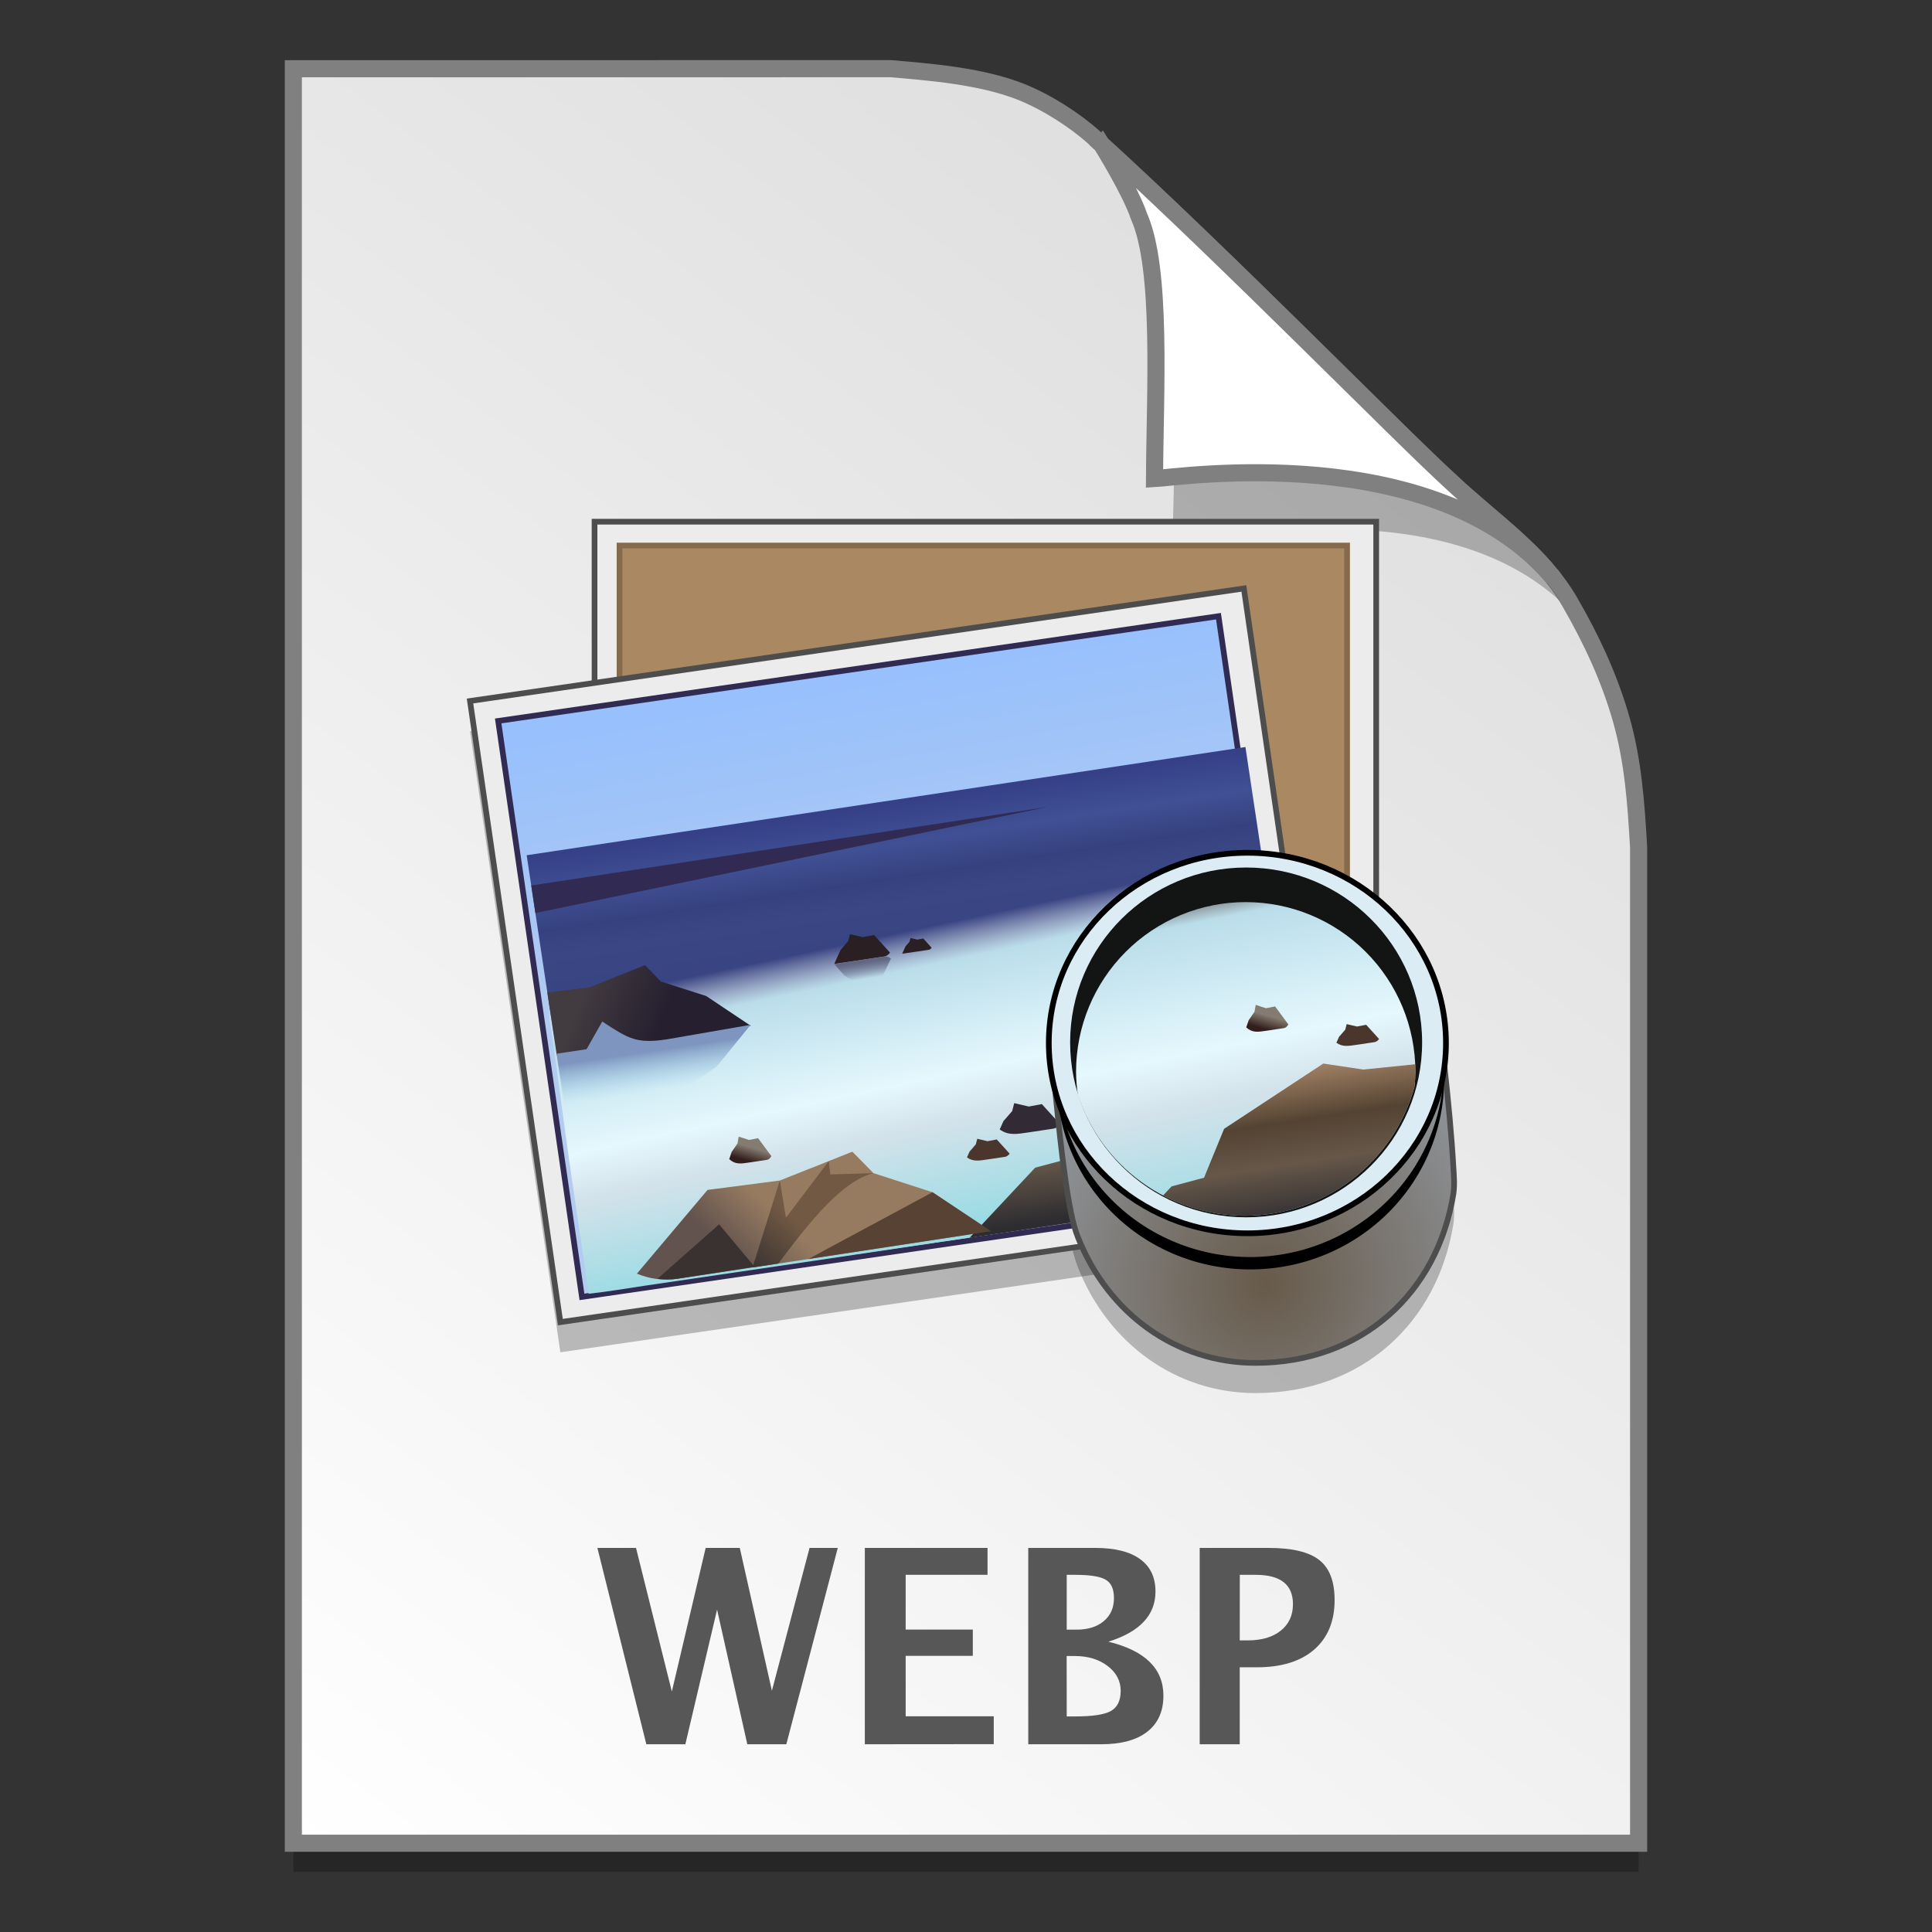 <?xml version="1.0" encoding="UTF-8" standalone="no"?>
<!-- Created with Inkscape (http://www.inkscape.org/) -->

<svg
   xmlns:osb="http://www.openswatchbook.org/uri/2009/osb"
   xmlns:dc="http://purl.org/dc/elements/1.1/"
   xmlns:cc="http://creativecommons.org/ns#"
   xmlns:rdf="http://www.w3.org/1999/02/22-rdf-syntax-ns#"
   xmlns:svg="http://www.w3.org/2000/svg"
   xmlns="http://www.w3.org/2000/svg"
   xmlns:xlink="http://www.w3.org/1999/xlink"
   xmlns:sodipodi="http://sodipodi.sourceforge.net/DTD/sodipodi-0.dtd"
   xmlns:inkscape="http://www.inkscape.org/namespaces/inkscape"
   width="128"
   height="128"
   viewBox="0 0 33.867 33.867"
   version="1.1"
   id="svg8"
   inkscape:version="0.92.2 5c3e80d, 2017-08-06"
   sodipodi:docname="webp.svg">
  <rect x="0" y="0" width="33.867" height="33.867" fill="#333333" stroke="none"/>
  <defs
     id="defs2">
    <linearGradient
       id="linearGradient1830">
      <stop
         id="stop1826"
         style="stop-color:#d9d9d9;stop-opacity:1"
         offset="0" />
      <stop
         id="stop1828"
         style="stop-color:#ffffff;stop-opacity:1;"
         offset="1" />
    </linearGradient>
    <linearGradient
       osb:paint="solid"
       id="linearGradient6987">
      <stop
         id="stop6985"
         offset="0"
         style="stop-color:#77d2fb;stop-opacity:1;" />
    </linearGradient>
    <linearGradient
       inkscape:collect="always"
       xlink:href="#linearGradient1830"
       id="linearGradient1503-8-3"
       x1="29.203"
       y1="263.522"
       x2="4.584"
       y2="296.168"
       gradientUnits="userSpaceOnUse"
       gradientTransform="matrix(0.955,0,0,0.955,0.765,12.662)" />
    <linearGradient
       inkscape:collect="always"
       id="linearGradient3703">
      <stop
         style="stop-color:#9adbe4;stop-opacity:1"
         offset="0"
         id="stop3693" />
      <stop
         id="stop3695"
         offset="0.345"
         style="stop-color:#d3e2ea;stop-opacity:1" />
      <stop
         id="stop3697"
         offset="0.501"
         style="stop-color:#e5f8fd;stop-opacity:1" />
      <stop
         id="stop3699"
         offset="0.881"
         style="stop-color:#baddea;stop-opacity:1" />
      <stop
         style="stop-color:#ffffff;stop-opacity:0"
         offset="1"
         id="stop3701" />
    </linearGradient>
    <linearGradient
       id="linearGradient1025"
       inkscape:collect="always">
      <stop
         id="stop1021"
         offset="0"
         style="stop-color:#97c0fd;stop-opacity:1" />
      <stop
         id="stop1023"
         offset="1"
         style="stop-color:#b3cbef;stop-opacity:1" />
    </linearGradient>
    <linearGradient
       id="linearGradient943"
       inkscape:collect="always">
      <stop
         id="stop939"
         offset="0"
         style="stop-color:#675a4a;stop-opacity:1" />
      <stop
         id="stop941"
         offset="1"
         style="stop-color:#8f949a;stop-opacity:1" />
    </linearGradient>
    <radialGradient
       gradientUnits="userSpaceOnUse"
       gradientTransform="matrix(0.024,-0.027,0.026,0.023,-26.457,310.788)"
       r="127.145"
       fy="568.862"
       fx="1410.499"
       cy="568.862"
       cx="1410.499"
       id="radialGradient953"
       xlink:href="#linearGradient943"
       inkscape:collect="always" />
    <linearGradient
       gradientTransform="matrix(0.102,0,0,0.102,-23.503,268.184)"
       gradientUnits="userSpaceOnUse"
       y2="111.51"
       x2="-26"
       y1="60.189"
       x1="-27.673"
       id="linearGradient1029"
       xlink:href="#linearGradient1025"
       inkscape:collect="always" />
    <linearGradient
       inkscape:collect="always"
       xlink:href="#linearGradient3421"
       id="linearGradient4526"
       gradientUnits="userSpaceOnUse"
       gradientTransform="matrix(0.403,-0.061,0.071,0.471,-76.244,-194.446)"
       x1="49.5"
       y1="1023.032"
       x2="49.5"
       y2="1003.06" />
    <linearGradient
       inkscape:collect="always"
       id="linearGradient3421">
      <stop
         style="stop-color:#313d7a;stop-opacity:1"
         offset="0"
         id="stop3423" />
      <stop
         id="stop3436"
         offset="0.646"
         style="stop-color:#3b4685;stop-opacity:1" />
      <stop
         id="stop3439"
         offset="0.734"
         style="stop-color:#364280;stop-opacity:1" />
      <stop
         id="stop3445"
         offset="0.855"
         style="stop-color:#405094;stop-opacity:1" />
      <stop
         style="stop-color:#354087;stop-opacity:1"
         offset="1"
         id="stop3447" />
    </linearGradient>
    <linearGradient
       inkscape:collect="always"
       xlink:href="#linearGradient3544"
       id="linearGradient4524"
       gradientUnits="userSpaceOnUse"
       gradientTransform="matrix(1.18,0,0,1.308,-8.656,-313.418)"
       x1="49.5"
       y1="1034.112"
       x2="48.601"
       y2="1014.742" />
    <linearGradient
       id="linearGradient3544"
       inkscape:collect="always">
      <stop
         id="stop3546"
         offset="0"
         style="stop-color:#9adbe4;stop-opacity:1" />
      <stop
         style="stop-color:#d3e2ea;stop-opacity:1"
         offset="0.345"
         id="stop3548" />
      <stop
         style="stop-color:#e5f8fd;stop-opacity:1"
         offset="0.501"
         id="stop3550" />
      <stop
         style="stop-color:#baddea;stop-opacity:1"
         offset="0.873"
         id="stop3553" />
      <stop
         id="stop3555"
         offset="1"
         style="stop-color:#ffffff;stop-opacity:0" />
    </linearGradient>
    <linearGradient
       inkscape:collect="always"
       xlink:href="#linearGradient3581"
       id="linearGradient4522"
       gradientUnits="userSpaceOnUse"
       x1="24.749"
       y1="81.151"
       x2="28.991"
       y2="77.262"
       gradientTransform="matrix(0.341,-0.051,0.06,0.399,-4.977,258.858)" />
    <linearGradient
       inkscape:collect="always"
       id="linearGradient3581">
      <stop
         style="stop-color:#62534e;stop-opacity:1"
         offset="0"
         id="stop3583" />
      <stop
         style="stop-color:#977b60;stop-opacity:1"
         offset="1"
         id="stop3585" />
    </linearGradient>
    <linearGradient
       inkscape:collect="always"
       xlink:href="#linearGradient3590"
       id="linearGradient4520"
       gradientUnits="userSpaceOnUse"
       x1="70.228"
       y1="83.583"
       x2="70.228"
       y2="70.79"
       gradientTransform="translate(0,956.362)" />
    <linearGradient
       inkscape:collect="always"
       id="linearGradient3590">
      <stop
         style="stop-color:#2d2c30;stop-opacity:1"
         offset="0"
         id="stop3592" />
      <stop
         id="stop3600"
         offset="0.392"
         style="stop-color:#665749;stop-opacity:1" />
      <stop
         id="stop3598"
         offset="0.669"
         style="stop-color:#544332;stop-opacity:1" />
      <stop
         style="stop-color:#9c7d62;stop-opacity:1"
         offset="1"
         id="stop3594" />
    </linearGradient>
    <linearGradient
       inkscape:collect="always"
       xlink:href="#linearGradient3631"
       id="linearGradient4518"
       gradientUnits="userSpaceOnUse"
       gradientTransform="matrix(0.341,-0.051,0.06,0.399,-4.969,258.911)"
       x1="23.75"
       y1="60.75"
       x2="17.25"
       y2="56.25" />
    <linearGradient
       inkscape:collect="always"
       id="linearGradient3631">
      <stop
         style="stop-color:#251f30;stop-opacity:1"
         offset="0"
         id="stop3633" />
      <stop
         style="stop-color:#423b3f;stop-opacity:1"
         offset="1"
         id="stop3635" />
    </linearGradient>
    <linearGradient
       gradientTransform="matrix(0.341,-0.051,0.06,0.399,-62.414,-122.642)"
       inkscape:collect="always"
       xlink:href="#linearGradient3608"
       id="linearGradient4516"
       gradientUnits="userSpaceOnUse"
       x1="20.153"
       y1="1020.719"
       x2="20.153"
       y2="1024.153" />
    <linearGradient
       inkscape:collect="always"
       id="linearGradient3608">
      <stop
         style="stop-color:#7e95bf;stop-opacity:1"
         offset="0"
         id="stop3610" />
      <stop
         style="stop-color:#a0d4ee;stop-opacity:0"
         offset="1"
         id="stop3612" />
    </linearGradient>
    <linearGradient
       inkscape:collect="always"
       xlink:href="#linearGradient3618"
       id="linearGradient4514"
       gradientUnits="userSpaceOnUse"
       x1="27.75"
       y1="83.875"
       x2="32.125"
       y2="79.625"
       gradientTransform="matrix(0.341,-0.051,0.06,0.399,-4.977,258.858)" />
    <linearGradient
       inkscape:collect="always"
       id="linearGradient3618">
      <stop
         style="stop-color:#393231;stop-opacity:1"
         offset="0"
         id="stop3620" />
      <stop
         style="stop-color:#725944;stop-opacity:1"
         offset="1"
         id="stop3622" />
    </linearGradient>
    <linearGradient
       inkscape:collect="always"
       xlink:href="#linearGradient4417"
       id="linearGradient4512"
       gradientUnits="userSpaceOnUse"
       gradientTransform="matrix(0.272,-0.041,0.06,0.399,-60.235,-122.97)"
       x1="28.625"
       y1="1031.112"
       x2="29"
       y2="1029.925" />
    <linearGradient
       inkscape:collect="always"
       id="linearGradient4417">
      <stop
         style="stop-color:#321e1b;stop-opacity:1"
         offset="0"
         id="stop4419" />
      <stop
         style="stop-color:#847b71;stop-opacity:1"
         offset="1"
         id="stop4421" />
    </linearGradient>
    <linearGradient
       inkscape:collect="always"
       xlink:href="#linearGradient4477"
       id="linearGradient4510"
       gradientUnits="userSpaceOnUse"
       x1="76"
       y1="75.25"
       x2="71.75"
       y2="80.75"
       gradientTransform="matrix(0.175,-0.026,0.031,0.205,5.695,269.038)" />
    <linearGradient
       inkscape:collect="always"
       id="linearGradient4477">
      <stop
         style="stop-color:#9c7d62;stop-opacity:1;"
         offset="0"
         id="stop4479" />
      <stop
         style="stop-color:#9c7d62;stop-opacity:0;"
         offset="1"
         id="stop4481" />
    </linearGradient>
    <radialGradient
       inkscape:collect="always"
       xlink:href="#linearGradient4432"
       id="radialGradient4508"
       gradientUnits="userSpaceOnUse"
       gradientTransform="matrix(0.233,-0.033,0.019,0.133,-15.396,147.98)"
       cx="73.375"
       cy="1026.886"
       fx="73.375"
       fy="1026.886"
       r="8.176" />
    <linearGradient
       inkscape:collect="always"
       id="linearGradient4432">
      <stop
         style="stop-color:#decab3;stop-opacity:1"
         offset="0"
         id="stop4434" />
      <stop
         style="stop-color:#ffffff;stop-opacity:0;"
         offset="1"
         id="stop4436" />
    </linearGradient>
    <linearGradient
       gradientTransform="matrix(0.175,-0.026,0.031,0.205,-23.775,73.355)"
       inkscape:collect="always"
       xlink:href="#linearGradient4493"
       id="linearGradient4506"
       gradientUnits="userSpaceOnUse"
       x1="76.5"
       y1="1031.112"
       x2="76.688"
       y2="1034.987" />
    <linearGradient
       inkscape:collect="always"
       id="linearGradient4493">
      <stop
         style="stop-color:#4e3b2a;stop-opacity:1"
         offset="0"
         id="stop4495" />
      <stop
         style="stop-color:#000000;stop-opacity:0;"
         offset="1"
         id="stop4497" />
    </linearGradient>
    <linearGradient
       gradientTransform="matrix(0.175,-0.026,0.031,0.205,-23.775,73.355)"
       inkscape:collect="always"
       xlink:href="#linearGradient4465"
       id="linearGradient4504"
       gradientUnits="userSpaceOnUse"
       x1="65.231"
       y1="1038.927"
       x2="74.953"
       y2="1031.679" />
    <linearGradient
       inkscape:collect="always"
       id="linearGradient4465">
      <stop
         style="stop-color:#74655b;stop-opacity:1"
         offset="0"
         id="stop4467" />
      <stop
         style="stop-color:#8d755b;stop-opacity:1"
         offset="1"
         id="stop4469" />
    </linearGradient>
    <linearGradient
       gradientTransform="matrix(0.341,-0.051,0.06,0.399,-62.414,-122.642)"
       inkscape:collect="always"
       xlink:href="#linearGradient4511"
       id="linearGradient4502"
       gradientUnits="userSpaceOnUse"
       x1="43.929"
       y1="1015.946"
       x2="43.929"
       y2="1017.363" />
    <linearGradient
       inkscape:collect="always"
       id="linearGradient4511">
      <stop
         style="stop-color:#616782;stop-opacity:1;"
         offset="0"
         id="stop4513" />
      <stop
         style="stop-color:#616782;stop-opacity:0;"
         offset="1"
         id="stop4515" />
    </linearGradient>
    <linearGradient
       inkscape:collect="always"
       xlink:href="#linearGradient4525"
       id="linearGradient4500"
       gradientUnits="userSpaceOnUse"
       gradientTransform="matrix(0.39,-0.059,0.069,0.456,-62.965,-182.449)"
       x1="28.625"
       y1="1031.112"
       x2="29"
       y2="1029.925" />
    <linearGradient
       id="linearGradient4525"
       inkscape:collect="always">
      <stop
         id="stop4527"
         offset="0"
         style="stop-color:#322b36;stop-opacity:1" />
      <stop
         id="stop4529"
         offset="1"
         style="stop-color:#322b36;stop-opacity:1" />
    </linearGradient>
    <linearGradient
       y2="1012.402"
       x2="48.647"
       y1="1034.112"
       x1="49.5"
       gradientTransform="matrix(1.18,0,0,1.308,-8.656,-313.418)"
       gradientUnits="userSpaceOnUse"
       id="linearGradient3594"
       xlink:href="#linearGradient3703"
       inkscape:collect="always" />
    <linearGradient
       y2="1029.925"
       x2="29"
       y1="1031.112"
       x1="28.625"
       gradientTransform="matrix(0.272,-0.041,0.06,0.399,22.178,-96.491)"
       gradientUnits="userSpaceOnUse"
       id="linearGradient3606"
       xlink:href="#linearGradient4417"
       inkscape:collect="always" />
    <clipPath
       id="clipPath3687"
       clipPathUnits="userSpaceOnUse">
      <path
         id="path3689"
         d="m 91.234,309.421 a 5.799,5.799 0 0 0 -5.798,5.799 5.799,5.799 0 0 0 0.061,0.786 6.012,5.978 0 0 0 5.71,4.133 6.012,5.978 0 0 0 5.795,-4.413 5.799,5.799 0 0 0 0.03,-0.505 5.799,5.799 0 0 0 -5.798,-5.799 z"
         style="opacity:0.259;fill:url(#linearGradient3691);fill-opacity:1;stroke:none;stroke-width:3;stroke-linecap:square;stroke-miterlimit:4;stroke-dasharray:none;stroke-dashoffset:0;stroke-opacity:1"
         inkscape:connector-curvature="0" />
    </clipPath>
    <linearGradient
       y2="9.063"
       x2="71.602"
       y1="-21.994"
       x1="70.278"
       gradientTransform="matrix(0.199,0,0,0.199,77.213,313.809)"
       gradientUnits="userSpaceOnUse"
       id="linearGradient3691"
       xlink:href="#linearGradient1025"
       inkscape:collect="always" />
    <linearGradient
       inkscape:collect="always"
       xlink:href="#linearGradient3590"
       id="linearGradient2672"
       gradientUnits="userSpaceOnUse"
       gradientTransform="translate(0,956.362)"
       x1="70.228"
       y1="83.583"
       x2="70.228"
       y2="70.79" />
  </defs>
  <sodipodi:namedview
     id="base"
     pagecolor="#ffffff"
     bordercolor="#666666"
     borderopacity="1.0"
     inkscape:pageopacity="0.0"
     inkscape:pageshadow="2"
     inkscape:zoom="2.913849"
     inkscape:cx="39.921135"
     inkscape:cy="-15.926764"
     inkscape:document-units="mm"
     inkscape:current-layer="layer1"
     showgrid="false"
     units="px"
     inkscape:window-width="1600"
     inkscape:window-height="811"
     inkscape:window-x="0"
     inkscape:window-y="0"
     inkscape:window-maximized="1"
     showguides="false"
     inkscape:snap-nodes="false" />
  <g
     inkscape:label="Layer 1"
     inkscape:groupmode="layer"
     id="layer1"
     transform="translate(0,-263.133)">
    <g
       style="stroke-width:4.084"
       inkscape:transform-center-y="-9.4924686"
       inkscape:transform-center-x="5.4653607"
       inkscape:label="Capa 1"
       id="layer1-4-3"
       transform="matrix(0.536,0,0,0.537,-234.934,-13.785)">
      <g
         style="stroke-width:4.084"
         id="layer1-3-65-9"
         inkscape:label="Capa 1"
         transform="translate(0.42,0.035)" />
    </g>
    <g
       style="stroke-width:4.084"
       inkscape:transform-center-y="-9.4924686"
       inkscape:transform-center-x="5.4653607"
       inkscape:label="Capa 1"
       id="layer1-4"
       transform="matrix(0.536,0,0,0.537,-234.934,-13.76)">
      <g
         style="stroke-width:4.084"
         id="layer1-3-65"
         inkscape:label="Capa 1"
         transform="translate(0.42,0.035)" />
    </g>
    <path
       style="opacity:0.25;fill:#000000;fill-opacity:1;stroke:none;stroke-width:1.788;stroke-miterlimit:4;stroke-dasharray:none;stroke-opacity:1"
       d="m 5.142,264.839 v 31.106 h 23.582 v -17.455 c -0.045,-0.793 -0.097,-1.503 -0.298,-2.222 -0.205,-0.732 -0.527,-1.425 -0.912,-2.088 -0.493,-0.849 -1.326,-1.396 -2.067,-2.091 -0.449,-0.407 -1.419,-1.375 -2.594,-2.53 -1.165,-1.146 -2.531,-2.477 -3.671,-3.511 -0.337,-0.304 -0.826,-0.619 -1.281,-0.802 -0.353,-0.141 -0.768,-0.23 -1.169,-0.289 -0.413,-0.061 -0.812,-0.091 -1.111,-0.118 z"
       id="path5023-4-5"
       inkscape:connector-curvature="0"
       sodipodi:nodetypes="ccccascscsscc" />
    <path
       sodipodi:nodetypes="ccccascscsscc"
       inkscape:connector-curvature="0"
       id="path4623-8-3"
       d="m 5.142,264.338 v 31.106 h 23.582 v -17.455 c -0.045,-0.793 -0.097,-1.503 -0.298,-2.222 -0.205,-0.732 -0.527,-1.425 -0.912,-2.088 -0.493,-0.849 -1.326,-1.396 -2.067,-2.091 -0.449,-0.407 -1.419,-1.375 -2.594,-2.531 -1.165,-1.146 -2.531,-2.477 -3.671,-3.511 -0.337,-0.304 -0.826,-0.619 -1.281,-0.802 -0.353,-0.141 -0.768,-0.23 -1.169,-0.289 -0.413,-0.061 -0.812,-0.091 -1.111,-0.118 z"
       style="opacity:1;fill:url(#linearGradient1503-8-3);fill-opacity:1;stroke:#808080;stroke-width:0.3;stroke-miterlimit:4;stroke-dasharray:none;stroke-opacity:1" />
    <path
       sodipodi:nodetypes="ccccsccsc"
       inkscape:connector-curvature="0"
       id="path1355-8-5"
       d="m 19.621,266.161 c 0.016,0.025 0.535,0.863 0.694,1.334 0.431,0.966 0.247,3.789 0.239,5.397 0.026,-0.185 4.474,-1.331 6.783,0.767 -0.015,-0.026 -0.047,-0.077 -0.119,-0.178 -0.069,-0.096 -0.174,-0.238 -0.354,-0.422 -0.504,-0.577 -0.22,-0.081 -0.768,-0.65 -0.474,-0.43 -1.497,-1.45 -2.736,-2.669 -1.184,-1.165 -2.563,-2.508 -3.738,-3.58 z"
       style="opacity:0.248;fill:#000000;fill-opacity:1;stroke:none;stroke-width:0.286;stroke-miterlimit:4;stroke-dasharray:none;stroke-opacity:1" />
    <path
       style="opacity:1;fill:#ffffff;fill-opacity:1;stroke:#808080;stroke-width:0.3;stroke-miterlimit:4;stroke-dasharray:none;stroke-opacity:1"
       d="m 19.309,265.663 c 0.015,0.024 0.508,0.818 0.658,1.265 0.408,0.916 0.279,3.069 0.271,4.595 0.409,-0.021 4.921,-0.703 6.99,1.74 -0.028,-0.048 -0.098,-0.088 -0.137,-0.165 -0.478,-0.547 -1.087,-0.986 -1.644,-1.509 -0.449,-0.407 -1.42,-1.375 -2.594,-2.53 -1.123,-1.104 -2.43,-2.378 -3.545,-3.395 z"
       id="path4753-0-6"
       inkscape:connector-curvature="0"
       sodipodi:nodetypes="ccccccsc" />
    <g
       style="stroke-width:4.084"
       inkscape:transform-center-y="-9.4924686"
       inkscape:transform-center-x="5.4653607"
       inkscape:label="Capa 1"
       id="layer1-4-3-2"
       transform="matrix(0.511,0,0,0.512,-269.32,5.616)">
      <g
         style="stroke-width:4.084"
         id="layer1-3-65-9-9"
         inkscape:label="Capa 1"
         transform="translate(0.42,0.035)" />
    </g>
    <g
       style="stroke-width:4.084"
       inkscape:transform-center-y="-9.4924686"
       inkscape:transform-center-x="5.4653607"
       inkscape:label="Capa 1"
       id="layer1-4-1"
       transform="matrix(0.511,0,0,0.512,-269.32,5.64)">
      <g
         style="stroke-width:4.084"
         id="layer1-3-65-2"
         inkscape:label="Capa 1"
         transform="translate(0.42,0.035)" />
    </g>
    <g
       aria-label="WEBP"
       style="font-style:normal;font-weight:normal;font-size:4.607px;line-height:1.25;font-family:sans-serif;letter-spacing:0px;word-spacing:0px;fill:#575757;fill-opacity:1;stroke:none;stroke-width:0.265"
       id="text1198"
       transform="translate(-1.073)">
      <path
         d="M 12.403,293.709 11.545,290.267 h 0.677 l 0.628,2.518 0.593,-2.518 h 0.598 l 0.563,2.504 0.66,-2.504 h 0.495 l -0.902,3.442 h -0.684 l -0.53,-2.36 -0.556,2.36 z"
         style="font-style:normal;font-variant:normal;font-weight:600;font-stretch:normal;font-size:4.762px;font-family:'Lucida Grande';-inkscape-font-specification:'Lucida Grande Semi-Bold';fill:#575757;fill-opacity:1;stroke-width:0.265"
         id="path958"
         inkscape:connector-curvature="0" />
      <path
         d="m 16.233,293.709 v -3.442 h 2.151 v 0.472 h -1.435 v 0.96 h 1.177 v 0.46 h -1.177 v 1.06 h 1.544 v 0.488 z"
         style="font-style:normal;font-variant:normal;font-weight:600;font-stretch:normal;font-size:4.762px;font-family:'Lucida Grande';-inkscape-font-specification:'Lucida Grande Semi-Bold';fill:#575757;fill-opacity:1;stroke-width:0.265"
         id="path960"
         inkscape:connector-curvature="0" />
      <path
         d="m 19.098,293.709 v -3.442 h 1.17 q 0.519,0 0.788,0.195 0.272,0.195 0.272,0.57 0,0.621 -0.826,0.879 0.965,0.235 0.965,0.946 0,0.412 -0.284,0.633 -0.281,0.219 -0.809,0.219 z m 0.674,-2.009 h 0.17 q 0.302,0 0.479,-0.149 0.179,-0.149 0.179,-0.405 0,-0.237 -0.144,-0.321 -0.142,-0.086 -0.54,-0.086 h -0.144 z m 0,1.521 h 0.153 q 0.451,0 0.621,-0.095 0.172,-0.098 0.172,-0.353 0,-0.263 -0.23,-0.437 -0.228,-0.174 -0.577,-0.174 h -0.14 z"
         style="font-style:normal;font-variant:normal;font-weight:600;font-stretch:normal;font-size:4.762px;font-family:'Lucida Grande';-inkscape-font-specification:'Lucida Grande Semi-Bold';fill:#575757;fill-opacity:1;stroke-width:0.265"
         id="path962"
         inkscape:connector-curvature="0" />
      <path
         d="m 22.103,293.709 v -3.442 h 1.2 q 0.628,0 0.895,0.212 0.27,0.209 0.27,0.702 0,0.558 -0.36,0.87 -0.358,0.309 -1.005,0.309 h -0.298 v 1.349 z m 0.702,-1.821 h 0.14 q 0.367,0 0.579,-0.17 0.214,-0.172 0.214,-0.465 0,-0.514 -0.653,-0.514 h -0.279 z"
         style="font-style:normal;font-variant:normal;font-weight:600;font-stretch:normal;font-size:4.762px;font-family:'Lucida Grande';-inkscape-font-specification:'Lucida Grande Semi-Bold';fill:#575757;fill-opacity:1;stroke-width:0.265"
         id="path964"
         inkscape:connector-curvature="0" />
    </g>
    <g
       id="g2825"
       transform="translate(2.8587756e-7,-0.156)">
      <rect
         y="274.302"
         x="-31.576"
         height="10.998"
         width="13.702"
         id="rect2782"
         style="opacity:0.25;fill:#000000;fill-opacity:1;stroke:none;stroke-width:0.1;stroke-miterlimit:4;stroke-dasharray:none;stroke-opacity:1"
         transform="matrix(0.99,-0.144,0.144,0.99,0,0)" />
      <path
         style="opacity:0.25;fill:#000000;fill-opacity:1;stroke:none;stroke-width:0.1;stroke-linecap:butt;stroke-linejoin:miter;stroke-miterlimit:4;stroke-dasharray:none;stroke-opacity:1"
         d="m 21.626,280.892 c -0.823,1.8e-4 -1.599,0.204 -2.215,0.629 -0.589,0.406 -1.037,0.333 -0.994,0.745 0.076,0.732 -0.014,-0.152 0.059,0.462 0.039,0.329 0.141,1.587 0.302,2.365 0.029,0.143 0.068,0.288 0.121,0.421 0.531,1.334 1.723,2.195 3.108,2.195 1.868,0 3.191,-1.226 3.471,-2.968 0.022,-0.167 0.008,-0.301 -3.07e-4,-0.45 -0.057,-1.034 -0.248,-2.667 -0.34,-3.087 -0.065,-0.38 -0.04,0.834 -0.525,0.543 -0.931,-0.559 -1.993,-0.855 -2.986,-0.855 z"
         id="path2780"
         inkscape:connector-curvature="0"
         sodipodi:nodetypes="ccssacscacssc" />
      <rect
         y="272.434"
         x="10.422"
         height="10.998"
         width="13.702"
         id="rect839"
         style="opacity:1;fill:#ececec;fill-opacity:1;stroke:#4d4d4d;stroke-width:0.1;stroke-miterlimit:4;stroke-dasharray:none;stroke-opacity:1" />
      <rect
         style="opacity:1;fill:#aa8861;fill-opacity:1;stroke:#856b4c;stroke-width:0.1;stroke-miterlimit:4;stroke-dasharray:none;stroke-opacity:1"
         id="rect841"
         width="12.754"
         height="10.198"
         x="10.86"
         y="272.852" />
      <rect
         transform="matrix(0.99,-0.144,0.144,0.99,0,0)"
         style="opacity:1;fill:#ececec;fill-opacity:1;stroke:#4d4d4d;stroke-width:0.1;stroke-miterlimit:4;stroke-dasharray:none;stroke-opacity:1"
         id="rect830"
         width="13.702"
         height="10.998"
         x="-31.5"
         y="273.779" />
      <rect
         transform="matrix(0.99,-0.144,0.144,0.99,0,0)"
         y="274.196"
         x="-31.062"
         height="10.198"
         width="12.754"
         id="rect826"
         style="opacity:1;fill:url(#linearGradient1029);fill-opacity:1;stroke:#312b53;stroke-width:0.1;stroke-miterlimit:4;stroke-dasharray:none;stroke-opacity:1" />
      <g
         transform="matrix(0.513,0,0,0.513,8.249,136.262)"
         id="g3352"
         style="stroke-width:1.949">
        <path
           sodipodi:nodetypes="csssscc"
           style="fill:url(#linearGradient4526);fill-opacity:1;stroke:none;stroke-width:0.177"
           d="m 1.917,276.84 1.731,11.496 c 0.285,1.894 1.813,3.218 3.433,2.974 l 18.722,-2.819 c 1.62,-0.244 2.69,-1.959 2.405,-3.853 L 26.477,273.142 Z"
           id="path3388"
           inkscape:connector-curvature="0" />
        <g
           id="g4657"
           style="stroke-width:0.473"
           transform="matrix(0.341,-0.051,0.06,0.399,-62.414,-122.642)">
          <path
             sodipodi:nodetypes="cscaccscccc"
             style="fill:url(#linearGradient4524);fill-opacity:1;stroke:none;stroke-width:0.473"
             d="m 12,1007.8 c 0.124,11.136 -0.091,17.187 -0.119,20.896 -0.048,6.386 -0.004,5.745 -0.053,11.579 1.902,0.065 3.862,0.024 5.793,0.029 22.012,0.05 44.713,0.07 66.036,-0.028 0.594,0 -1.283,0.014 -3.642,-0.099 C 86.486,1040.274 84,1035.955 84,1031.8 v -0.906 -3.906 -19.188 z"
             id="path3522"
             inkscape:connector-curvature="0" />
        </g>
        <path
           sodipodi:nodetypes="cccc"
           inkscape:connector-curvature="0"
           id="path4425"
           d="M 19.726,275.188 2.214,278.816 2.073,277.874 Z"
           inkscape:transform-center-y="2.6955e-05"
           inkscape:transform-center-x="-8.6270157"
           style="fill:#312b53;fill-opacity:1;stroke:none;stroke-width:0.177" />
        <path
           inkscape:connector-curvature="0"
           id="path3563"
           d="m 13.046,286.97 -2.479,0.985 -2.47,0.321 -2.414,2.862 c 0.438,0.181 0.915,0.245 1.399,0.172 l 4.456,-0.671 6.245,-0.953 -1.999,-1.331 -2.017,-0.652 -0.721,-0.733 z"
           style="fill:url(#linearGradient4522);fill-opacity:1;stroke:none;stroke-width:0.177" />
        <g
           id="g4597"
           style="stroke-width:0.473"
           transform="matrix(0.341,-0.051,0.06,0.399,-62.414,-122.642)">
          <path
             style="fill:url(#linearGradient2672);fill-opacity:1;stroke:none;stroke-width:0.473"
             d="m 84,1028.169 -6.052,-0.241 -3.834,-1.005 -10.68,4.223 -2.691,3.845 -3.304,0.318 -7.47,5.053 h 20.188 5.281 l 5.288,0.177 C 85.008,1040.682 84,1040.795 84,1031.888 Z"
             id="path3565"
             inkscape:connector-curvature="0"
             sodipodi:nodetypes="ccccccccsssc" />
        </g>
        <path
           sodipodi:nodetypes="cccccccccccc"
           inkscape:connector-curvature="0"
           id="path3567"
           d="m 5.96,280.595 -1.892,0.757 -1.445,0.179 0.323,2.144 1.032,-0.155 0.528,-0.922 0.846,0.517 c 0.315,0.15 0.682,0.211 1.129,0.128 l 3.094,-0.575 -1.527,-1.019 -1.546,-0.494 z"
           style="fill:url(#linearGradient4518);fill-opacity:1;stroke:none;stroke-width:0.177" />
        <path
           sodipodi:nodetypes="cccc"
           inkscape:connector-curvature="0"
           style="fill:#584233;fill-opacity:1;stroke:none;stroke-width:0.177"
           d="m 11.538,290.639 6.245,-0.953 -1.999,-1.331 z"
           id="path3602" />
        <path
           sodipodi:nodetypes="ccccccccccc"
           inkscape:connector-curvature="0"
           style="fill:url(#linearGradient4516);fill-opacity:1;stroke:none;stroke-width:0.177"
           d="m 6.725,285.678 -2.031,-0.166 -1.433,0.254 -0.323,-2.144 1.025,-0.154 0.536,-0.946 c 0.902,0.592 1.169,0.765 2.207,0.609 l 2.865,-0.497 -1.159,1.424 -1.332,0.927 z"
           id="path3606" />
        <path
           sodipodi:nodetypes="cccccccc"
           inkscape:connector-curvature="0"
           style="fill:url(#linearGradient4514);fill-opacity:1;stroke:none;stroke-width:0.177"
           d="m 12.291,287.747 -0.05,-0.457 -1.465,1.936 -0.209,-1.271 -0.932,2.971 0.88,-0.132 c 1.101,-1.476 2.198,-2.827 3.252,-3.09 z"
           id="path3616-2" />
        <path
           inkscape:connector-curvature="0"
           id="path3626"
           d="m 8.493,289.453 -2.107,1.86 c 0.03,0.004 0.059,0.009 0.089,0.012 0.187,0.016 0.384,0.016 0.576,-0.01 0.011,-10e-4 0.021,-0.003 0.032,-0.005 l 2.62,-0.407 -1.21,-1.45 z"
           style="fill:#393231;fill-opacity:1;stroke:none;stroke-width:0.177" />
        <path
           inkscape:connector-curvature="0"
           style="fill:#2a2024;fill-opacity:1;stroke:none;stroke-width:0.177"
           d="m 12.964,279.537 0.434,0.102 0.39,-0.073 0.544,0.6 c -0.054,0.075 -0.121,0.123 -0.199,0.134 l -0.71,0.107 -0.996,0.145 0.215,-0.477 0.261,-0.3 0.061,-0.239 z"
           id="path4411" />
        <path
           sodipodi:nodetypes="ccccscccccc"
           id="path4415"
           d="m 9.162,286.455 0.351,0.114 0.311,-0.061 0.454,0.613 c -0.041,0.074 -0.094,0.118 -0.155,0.128 l -0.566,0.085 c -0.324,0.049 -0.506,0.082 -0.719,-0.109 l 0.083,-0.245 0.2,-0.291 0.042,-0.236 z"
           style="fill:url(#linearGradient4512);fill-opacity:1;stroke:none;stroke-width:0.177"
           inkscape:connector-curvature="0" />
        <path
           id="path4501"
           d="m 13.241,281.372 0.385,-0.225 0.394,-0.045 0.343,-0.733 c -0.074,-0.056 -0.152,-0.081 -0.229,-0.07 l -0.71,0.107 -0.994,0.155 0.346,0.393 0.337,0.21 0.129,0.21 z"
           style="fill:url(#linearGradient4502);fill-opacity:1;stroke:none;stroke-width:0.177"
           inkscape:connector-curvature="0" />
        <path
           inkscape:connector-curvature="0"
           style="fill:url(#linearGradient4500);fill-opacity:1;stroke:none;stroke-width:0.177"
           d="m 18.579,285.311 0.496,0.116 0.446,-0.083 0.621,0.685 c -0.062,0.086 -0.139,0.14 -0.227,0.154 l -0.812,0.122 c -0.464,0.07 -0.725,0.116 -1.022,-0.095 l 0.128,-0.285 0.298,-0.343 0.07,-0.273 z"
           id="path4521"
           sodipodi:nodetypes="ccccscccccc" />
        <path
           sodipodi:nodetypes="ccccscccccc"
           id="path4531"
           d="m 17.313,286.529 0.351,0.082 0.316,-0.059 0.44,0.485 c -0.044,0.061 -0.098,0.099 -0.161,0.109 l -0.574,0.086 c -0.328,0.049 -0.513,0.082 -0.723,-0.067 l 0.091,-0.202 0.211,-0.243 0.05,-0.193 z"
           style="fill:#4a362c;fill-opacity:1;stroke:none;stroke-width:0.177"
           inkscape:connector-curvature="0" />
        <path
           id="path4535"
           d="m 15.033,279.668 0.229,0.054 0.206,-0.038 0.287,0.317 c -0.029,0.04 -0.064,0.065 -0.105,0.071 l -0.375,0.057 -0.527,0.075 0.114,-0.252 0.138,-0.159 0.032,-0.126 z"
           style="fill:#2a2024;fill-opacity:1;stroke:none;stroke-width:0.177"
           inkscape:connector-curvature="0" />
      </g>
      <path
         id="path4461"
         d="m 21.332,282.91 -1.398,1.561 0.796,-0.135 z"
         style="fill:#393231;fill-opacity:1;stroke:none;stroke-width:0.091"
         inkscape:connector-curvature="0"
         sodipodi:nodetypes="cccc" />
      <path
         sodipodi:nodetypes="cccccsc"
         inkscape:connector-curvature="0"
         id="path4475"
         d="m 22.61,281.517 -1.067,0.11 -0.702,-0.105 -1.739,1.145 2.78,1.342 c 0.806,-0.149 1.161,0.386 1.017,-0.568 z"
         style="fill:url(#linearGradient4510);fill-opacity:1;stroke:none;stroke-width:0.091" />
      <path
         style="fill:url(#radialGradient4508);fill-opacity:1;stroke:none;stroke-width:0.091"
         d="m 20.449,282.007 -0.592,0.494 0.383,-0.018 -0.189,0.735 c 0,0 0.364,-0.74 0.625,-0.872 l 0.26,-0.137 1.035,-0.071 c 0.342,0.18 0.604,0.315 0.772,0.374 -0.003,-0.082 -0.009,-0.168 -0.021,-0.252 l -0.028,-0.185 -0.003,-0.019 c -0.044,-0.059 -0.081,-0.111 -0.137,-0.182 l -0.893,0.134 -1.211,-0.001 z"
         id="path4430"
         inkscape:connector-curvature="0"
         sodipodi:nodetypes="ccccccccscccccc" />
      <path
         sodipodi:nodetypes="cccccccc"
         inkscape:connector-curvature="0"
         id="path4485"
         d="m 20.051,283.218 c 0,0 0.364,-0.74 0.625,-0.872 l 0.26,-0.137 1.035,-0.071 c 0.342,0.18 0.604,0.315 0.772,0.374 l -0.861,1.499 -0.539,-1.131 z"
         style="fill:url(#linearGradient4506);fill-opacity:1;stroke:none;stroke-width:0.091" />
      <path
         sodipodi:nodetypes="cccccc"
         inkscape:connector-curvature="0"
         style="fill:url(#linearGradient4504);fill-opacity:1;stroke:none;stroke-width:0.091"
         d="m 21.332,282.91 -1.398,1.561 -1.136,0.156 1.931,-1.731 0.468,-0.251 z"
         id="path4463" />
      <path
         sodipodi:nodetypes="ccssacscacssc"
         inkscape:connector-curvature="0"
         id="path916"
         d="m 21.626,280.363 c -0.823,1.8e-4 -1.599,0.204 -2.215,0.629 -0.589,0.406 -1.037,0.333 -0.994,0.745 0.076,0.732 -0.014,-0.152 0.059,0.462 0.039,0.329 0.141,1.587 0.302,2.365 0.029,0.143 0.068,0.288 0.121,0.421 0.531,1.334 1.723,2.195 3.108,2.195 1.868,0 3.191,-1.226 3.471,-2.968 0.022,-0.167 0.008,-0.301 -3.07e-4,-0.45 -0.057,-1.034 -0.248,-2.667 -0.34,-3.087 -0.065,-0.38 -0.04,0.834 -0.525,0.543 -0.931,-0.559 -1.993,-0.855 -2.986,-0.855 z"
         style="fill:url(#radialGradient953);fill-opacity:1;stroke:#4d4d4d;stroke-width:0.1;stroke-linecap:butt;stroke-linejoin:miter;stroke-miterlimit:4;stroke-dasharray:none;stroke-opacity:1" />
      <path
         inkscape:connector-curvature="0"
         id="ellipse1115"
         d="m 25.308,282.027 a 3.335,3.396 88.799 0 1 -3.343,3.297 3.335,3.396 88.799 0 1 -3.439,-3.156 3.335,3.396 88.799 0 0 -0.003,0.09 3.335,3.396 88.799 0 0 3.446,3.283 3.335,3.396 88.799 0 0 3.346,-3.386 3.335,3.396 88.799 0 0 -0.006,-0.127 z"
         style="opacity:1;fill:#000000;fill-opacity:1;stroke:none;stroke-width:3;stroke-linecap:square;stroke-miterlimit:4;stroke-dasharray:none;stroke-dashoffset:0;stroke-opacity:1" />
      <ellipse
         ry="3.335"
         rx="3.481"
         cy="281.573"
         cx="21.866"
         id="path822"
         style="opacity:1;fill:#dcecf4;fill-opacity:1;stroke:#000000;stroke-width:0.1;stroke-linecap:square;stroke-miterlimit:4;stroke-dasharray:none;stroke-dashoffset:0;stroke-opacity:1" />
      <ellipse
         style="opacity:1;fill:#131414;fill-opacity:1;stroke:none;stroke-width:3;stroke-linecap:square;stroke-miterlimit:4;stroke-dasharray:none;stroke-dashoffset:0;stroke-opacity:1"
         id="ellipse824"
         cx="21.844"
         cy="281.562"
         rx="3.085"
         ry="3.066" />
      <g
         transform="matrix(0.513,0,0,0.513,-24.966,120.369)"
         clip-path="url(#clipPath3687)"
         id="g3685"
         style="stroke-width:1.949">
        <g
           transform="matrix(0.341,-0.051,0.06,0.399,6.996,-91.024)"
           style="stroke-width:0.473"
           id="g3558">
          <path
             inkscape:connector-curvature="0"
             id="path3556"
             d="m 12,1007.8 c 0.124,11.136 -0.091,17.187 -0.119,20.896 -0.048,6.386 -0.004,5.745 -0.053,11.579 1.902,0.065 3.862,0.024 5.793,0.029 22.012,0.05 44.713,0.07 66.036,-0.028 0.594,0 -1.283,0.014 -3.642,-0.099 C 86.486,1040.274 84,1035.955 84,1031.8 v -0.906 -3.906 -19.188 z"
             style="fill:url(#linearGradient3594);fill-opacity:1;stroke:none;stroke-width:0.473"
             sodipodi:nodetypes="cscaccscccc" />
        </g>
        <g
           transform="matrix(0.341,-0.051,0.06,0.399,6.996,-91.024)"
           style="stroke-width:0.473"
           id="g3566">
          <path
             sodipodi:nodetypes="ccccccccsssc"
             inkscape:connector-curvature="0"
             id="path3564"
             d="m 84,1028.169 -6.052,-0.241 -3.834,-1.005 -10.68,4.223 -2.691,3.845 -3.304,0.318 -7.47,5.053 h 20.188 5.281 l 5.288,0.177 C 85.008,1040.682 84,1040.795 84,1031.888 Z"
             style="fill:url(#linearGradient4520);fill-opacity:1;stroke:none;stroke-width:0.473" />
        </g>
        <path
           inkscape:connector-curvature="0"
           style="fill:url(#linearGradient3606);fill-opacity:1;stroke:none;stroke-width:0.177"
           d="m 91.575,312.934 0.351,0.114 0.311,-0.061 0.454,0.613 c -0.041,0.074 -0.094,0.118 -0.155,0.128 l -0.566,0.085 c -0.324,0.049 -0.506,0.082 -0.719,-0.109 l 0.083,-0.245 0.2,-0.291 0.042,-0.236 z"
           id="path3580"
           sodipodi:nodetypes="ccccscccccc" />
        <path
           inkscape:connector-curvature="0"
           style="fill:#4a362c;fill-opacity:1;stroke:none;stroke-width:0.177"
           d="m 94.683,313.591 0.351,0.082 0.316,-0.059 0.44,0.485 c -0.044,0.061 -0.098,0.099 -0.161,0.109 l -0.574,0.086 c -0.328,0.049 -0.513,0.082 -0.723,-0.067 l 0.091,-0.202 0.211,-0.243 0.05,-0.193 z"
           id="path3586-4"
           sodipodi:nodetypes="ccccscccccc" />
      </g>
    </g>
  </g>
</svg>
